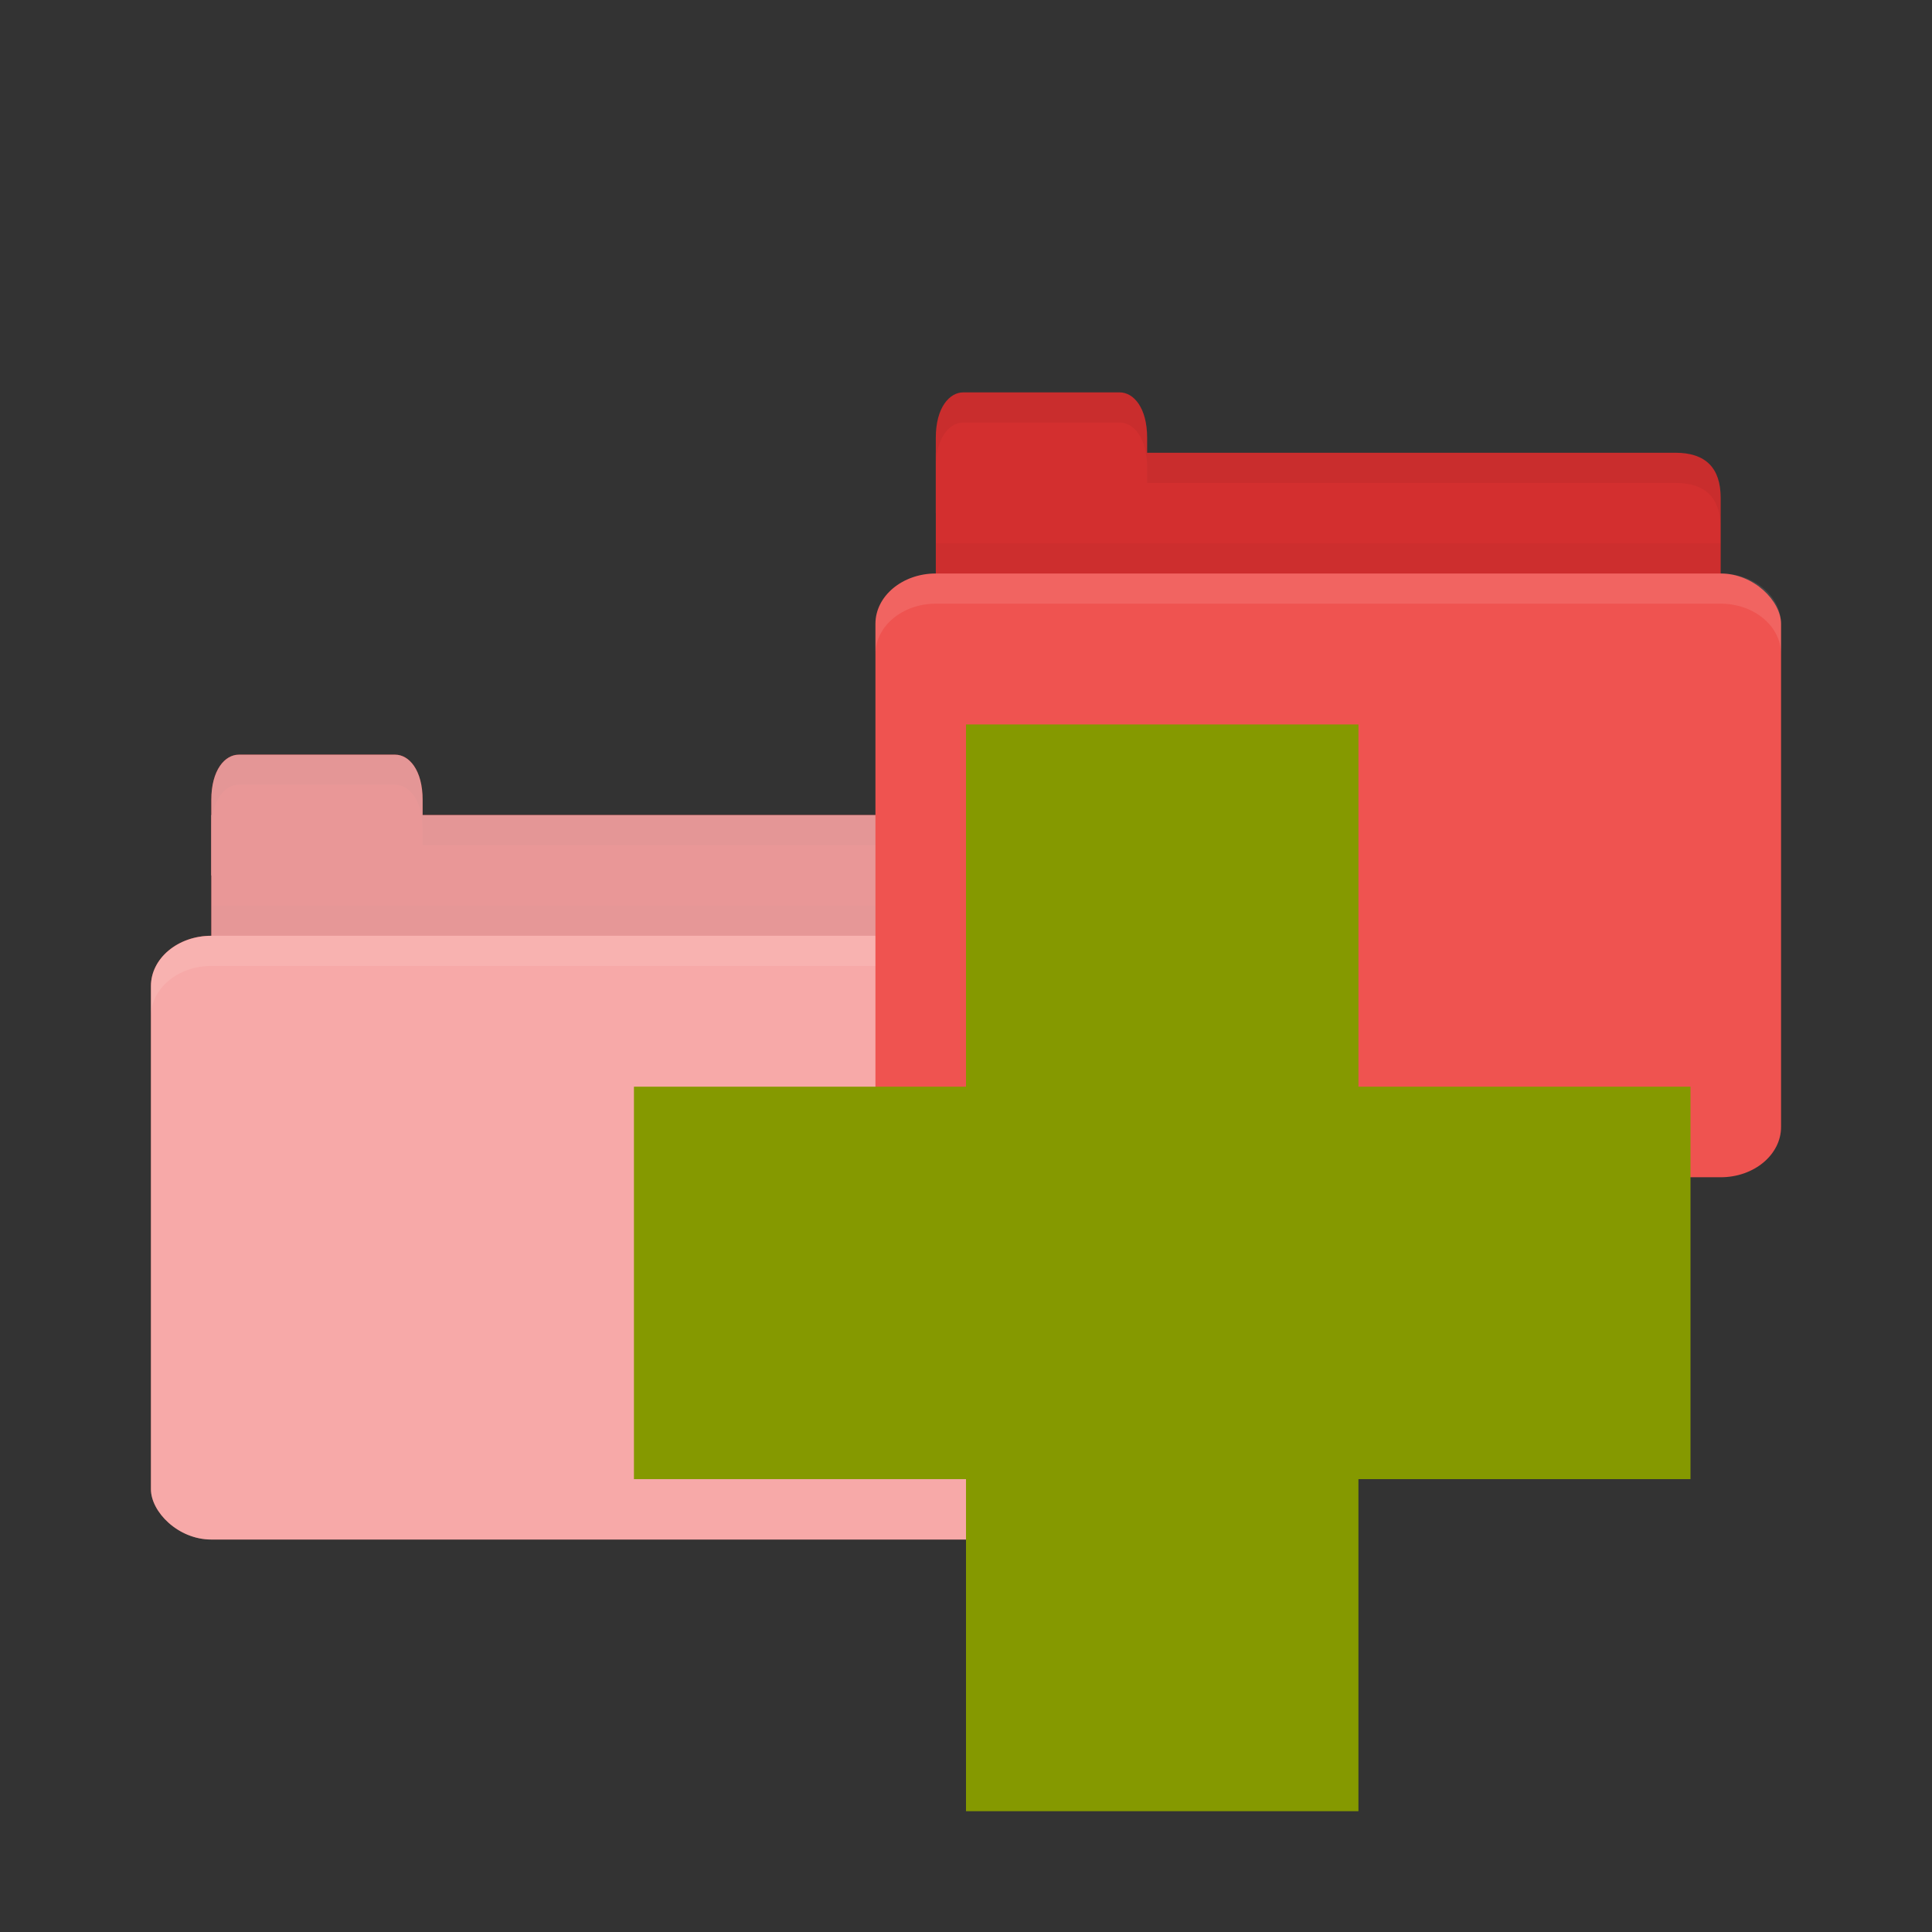 <svg viewBox="0 0 64 64" xmlns="http://www.w3.org/2000/svg">
 <rect x="0" y="0" width="64" height="64" fill="#333333" stroke="none"/>
 <path style="fill:#d32f2f;fill-opacity:1;stroke:none" d="m 8 26.998 23.5 0 c 1 0 1.5 0.5 1.5 1.5 l 0 3.499 c 0 0.554 -0.474 0.5 -1 0.5 l -24 0 c -0.526 0 -1 -0.446 -1 -1 l 0 -4.499 z"/>
 <path style="fill:#000;opacity:0.03;fill-opacity:1;stroke:none" d="m 7 29.998 0 2.5 26 0 0 -2.5 z"/>
 <path style="fill:#d32f2f;fill-opacity:1;stroke:none" d="m 7 28.998 0 -2.5 c 0 -1 0.455 -1.5 0.909 -1.5 l 5.182 0 c 0.455 0 0.909 0.5 0.909 1.5 l 0 2.5 z"/>
 <rect height="20" rx="2" x="5" ry="1.667" y="30.998" style="fill:#ef5350;fill-opacity:1;stroke:none" width="30"/>
 <path style="fill:#fff;opacity:0.1;fill-opacity:1;stroke:none" d="m 7 30.998 c -1.108 0 -2 0.749 -2 1.672 l 0 1 c 0 -0.923 0.892 -1.672 2 -1.672 l 26 0 c 1.108 0 2 0.749 2 1.672 l 0 -1 c 0 -0.923 -0.892 -1.672 -2 -1.672 l -26 0 z"/>
 <path style="fill:#000;opacity:0.05;fill-opacity:1;stroke:none" d="m 14 26.998 0 1 1 0 16.5 0 c 1 0 1.5 0.5 1.5 1.5 l 0 -1 c 0 -1 -0.5 -1.5 -1.5 -1.5 l -16.5 0 z"/>
 <path style="fill:#000;opacity:0.05;fill-opacity:1;stroke:none" d="m 7.906 24.998 c -0.455 0 -0.906 0.5 -0.906 1.5 l 0 1 c 0 -1 0.452 -1.5 0.906 -1.5 l 5.188 0 c 0.455 0 0.906 0.5 0.906 1.5 l 0 -1 c 0 -1 -0.452 -1.5 -0.906 -1.5 l -5.188 0 z"/>
 <g transform="matrix(1 0 0 1 -25 -963.36)" style="fill:#fff;opacity:0.5;fill-opacity:1">
  <path style="stroke:none" d="m 33 990.36 23.5 0 c 1 0 1.5 0.5 1.5 1.5 l 0 3.499 c 0 0.554 -0.474 0.5 -1 0.5 l -24 0 c -0.526 0 -1 -0.446 -1 -1 l 0 -4.499 z"/>
  <path style="stroke:none" d="m 32 992.36 0 -2.5 c 0 -1 0.455 -1.5 0.909 -1.5 l 5.182 0 c 0.455 0 0.909 0.5 0.909 1.5 l 0 2.5 z"/>
  <rect height="20" rx="2" ry="1.667" x="30" y="994.36" style="stroke:none" width="30"/>
 </g>
 <path style="fill:#d32f2f;fill-opacity:1;stroke:none" d="m 32 14.998 23.5 0 c 1 0 1.5 0.5 1.5 1.5 l 0 3.499 c 0 0.554 -0.474 0.5 -1 0.5 l -24 0 c -0.526 0 -1 -0.446 -1 -1 l 0 -4.499 z"/>
 <path style="fill:#000;opacity:0.03;fill-opacity:1;stroke:none" d="m 31 17.998 0 2.5 26 0 0 -2.5 z"/>
 <path style="fill:#d32f2f;fill-opacity:1;stroke:none" d="m 31 16.998 0 -2.5 c 0 -1 0.455 -1.5 0.909 -1.5 l 5.182 0 c 0.455 0 0.909 0.5 0.909 1.5 l 0 2.5 z"/>
 <rect height="20" rx="2" ry="1.667" x="29" y="18.998" style="fill:#ef5350;fill-opacity:1;stroke:none" width="30"/>
 <path style="fill:#fff;opacity:0.1;fill-opacity:1;stroke:none" d="m 31 18.998 c -1.108 0 -2 0.749 -2 1.672 l 0 1 c 0 -0.923 0.892 -1.672 2 -1.672 l 26 0 c 1.108 0 2 0.749 2 1.672 l 0 -1 c 0 -0.923 -0.892 -1.672 -2 -1.672 l -26 0 z"/>
 <path style="fill:#000;opacity:0.05;fill-opacity:1;stroke:none" d="m 38 14.998 0 1 1 0 16.5 0 c 1 0 1.5 0.5 1.5 1.5 l 0 -1 c 0 -1 -0.5 -1.5 -1.5 -1.5 l -16.5 0 z"/>
 <path style="fill:#000;opacity:0.05;fill-opacity:1;stroke:none" d="m 31.906 12.998 c -0.455 0 -0.906 0.5 -0.906 1.5 l 0 1 c 0 -1 0.452 -1.5 0.906 -1.5 l 5.188 0 c 0.455 0 0.906 0.5 0.906 1.5 l 0 -1 c 0 -1 -0.452 -1.5 -0.906 -1.5 l -5.188 0 z"/>
 <path style="fill:#859900" d="m 56 35.998 -11 0 0 -12 -13 0 0 12 -11 0 0 13 11 0 0 11 13 0 0 -11 11 0 z"/>
</svg>

